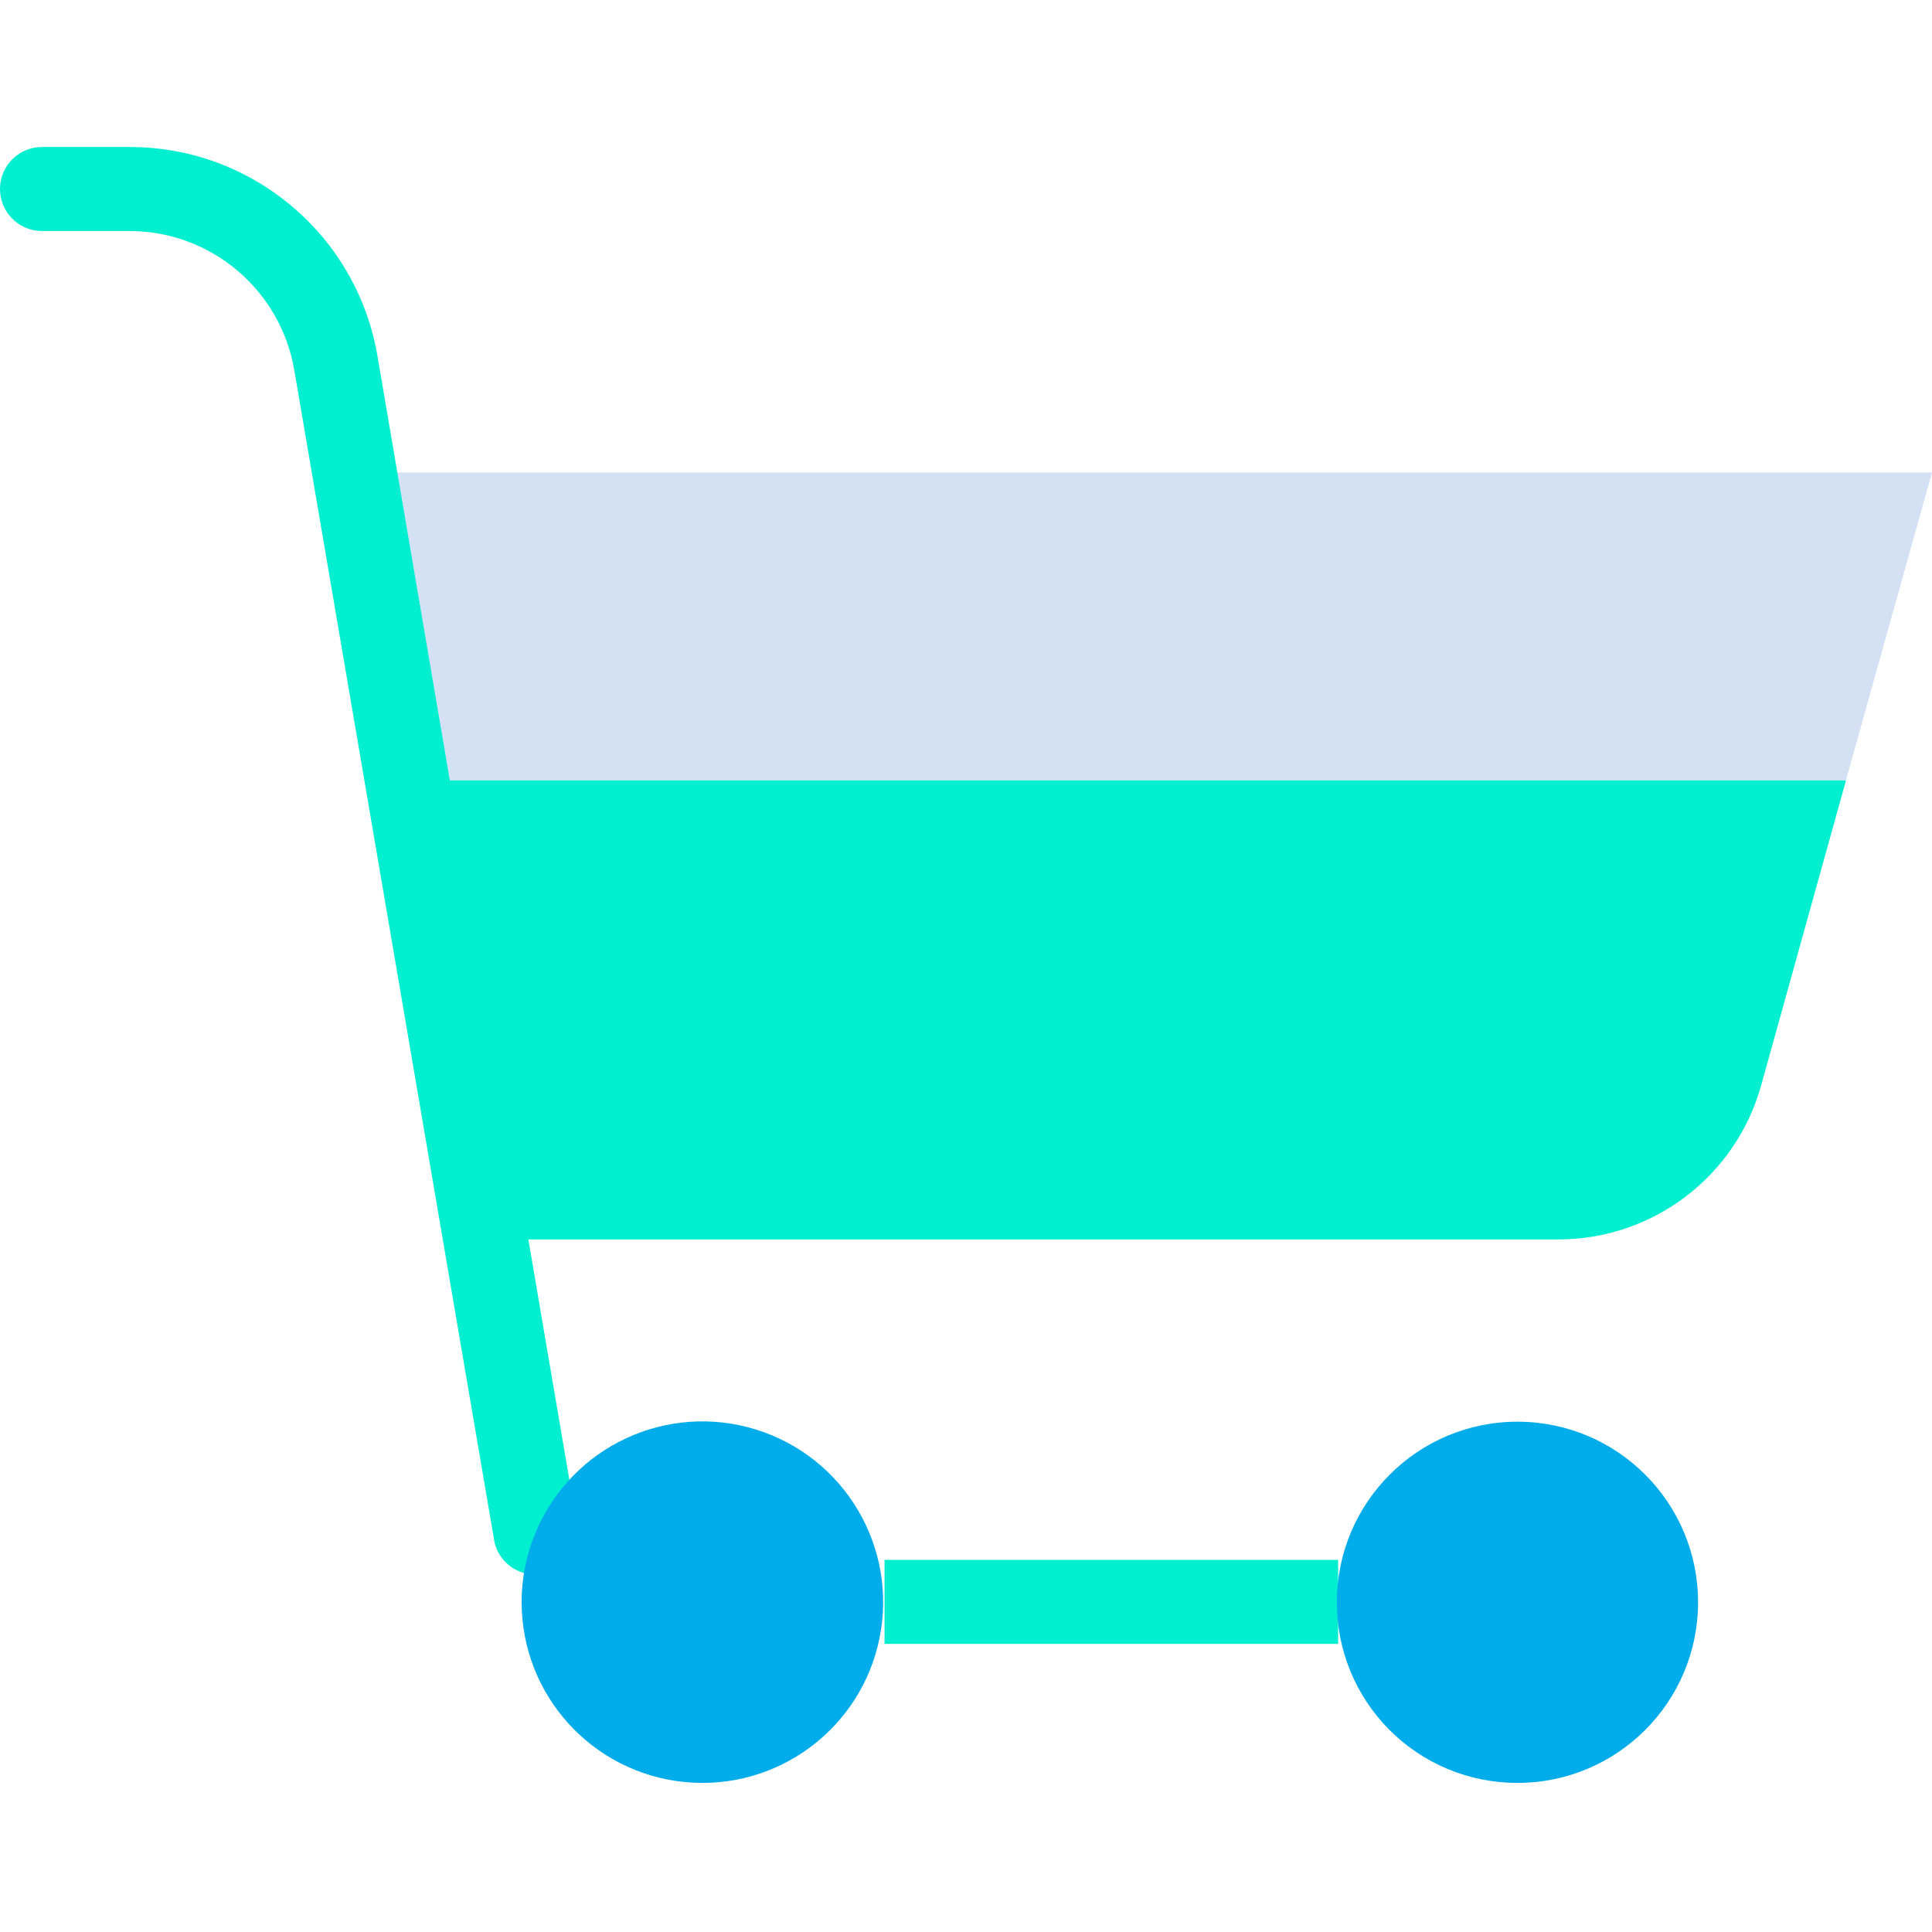 <svg height="460pt" viewBox="0 -35 460 460" width="460pt" xmlns="http://www.w3.org/2000/svg"><path d="m460 77.5-20.5 73.301h-342.5l-12.5-73.301zm0 0" fill="#d4e1f4"/><path d="m439.301 150.801h-332.199l-17.203-100.902c-4.848-28.844-29.848-49.953-59.098-49.898h-20.801c-5.523 0-10 4.477-10 10s4.477 10 10 10h20.699c19.516-.043 36.191 14.051 39.402 33.301l47.5 278.098v.102c.781 4.855 4.98 8.418 9.898 8.398.535.016 1.07-.02 1.602-.098 2.613-.402 4.961-1.836 6.52-3.973 1.559-2.141 2.199-4.812 1.777-7.43v-.297l-11.598-68h245.301c22.453-.023 42.148-14.98 48.199-36.602l20.199-72.602zm0 0" fill="#00efd1"/><path d="m210.602 336.398h108v20h-108zm0 0" fill="#00efd1"/><g fill="#00acea"><path d="m127.602 329.699c8.609-20.352 31.234-30.875 52.348-24.348 21.113 6.531 33.848 27.988 29.465 49.648-4.383 21.664-24.461 36.48-46.453 34.289-21.988-2.195-38.742-20.688-38.762-42.789-.023-5.773 1.133-11.488 3.402-16.801zm0 0"/><path d="m318.301 346.398c.055-23.734 19.332-42.934 43.066-42.898 23.734.035 42.949 19.297 42.934 43.035-.02 23.734-19.266 42.965-43 42.965-11.43.023-22.395-4.512-30.469-12.605-8.07-8.09-12.582-19.066-12.531-30.496zm0 0"/></g></svg>